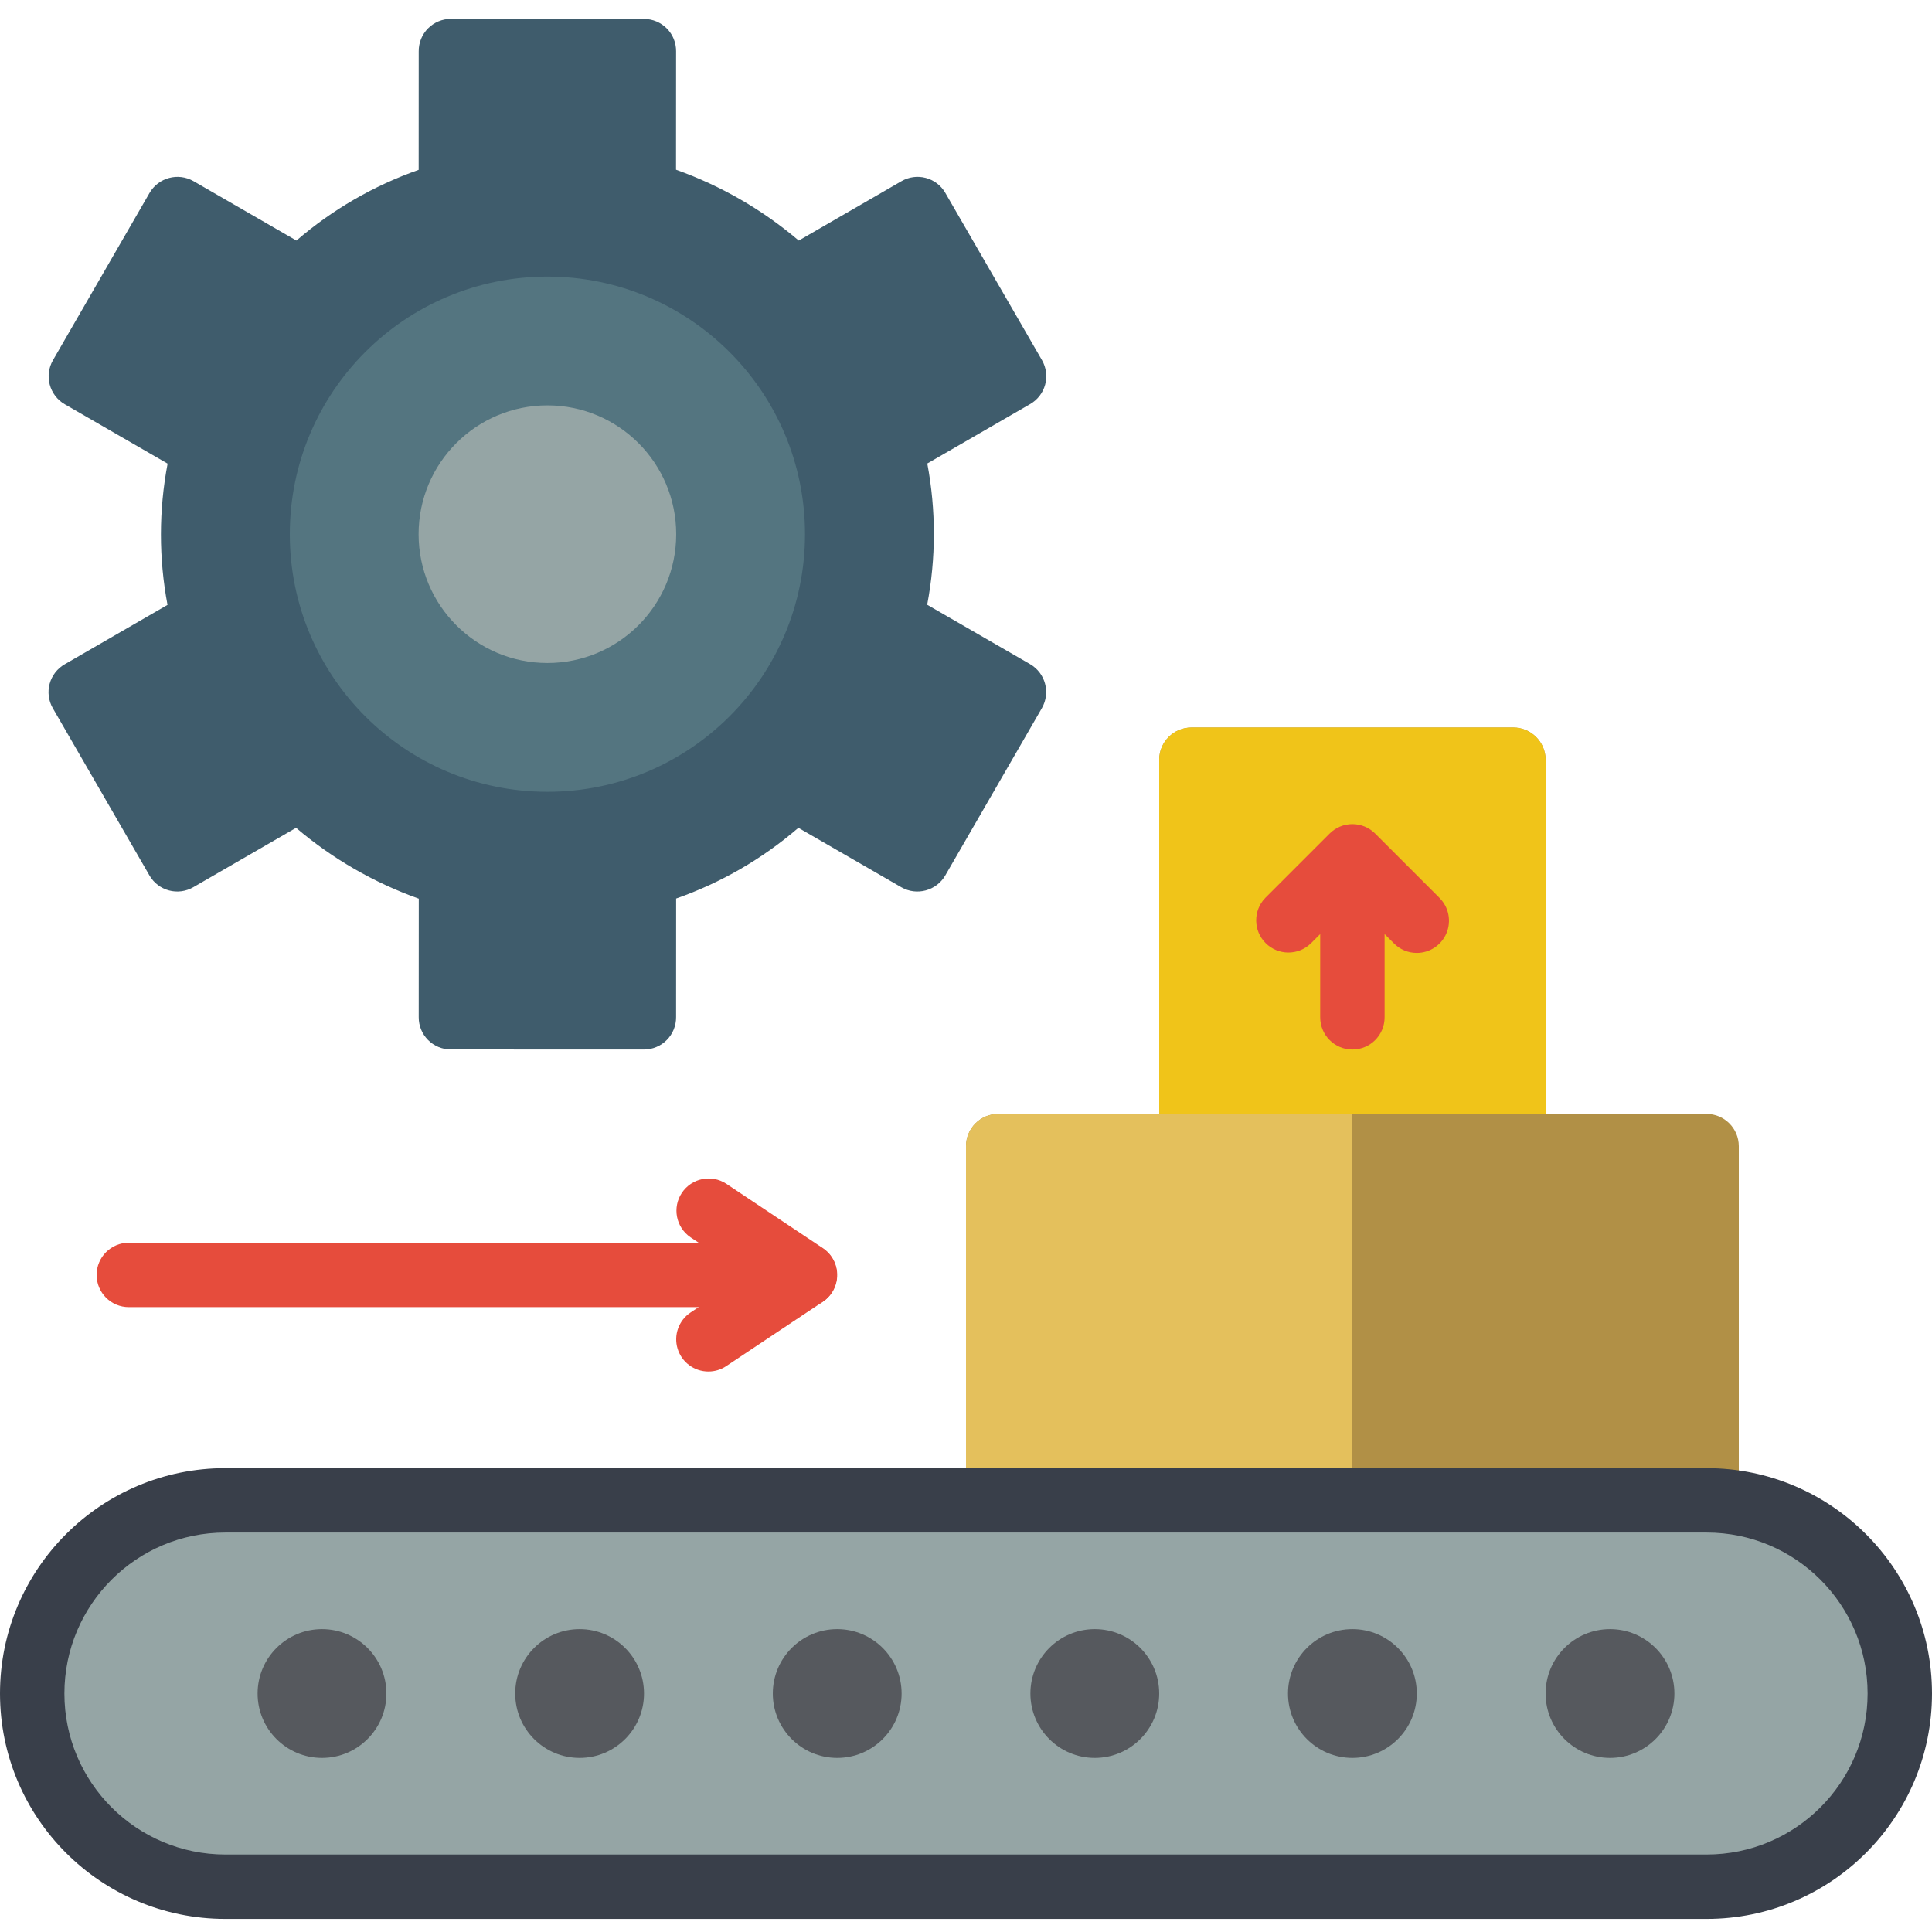 <svg height="512pt" viewBox="0 -4 512 511" width="512pt" xmlns="http://www.w3.org/2000/svg"><path d="m460.801 299.234v93.867h-204.801v-93.867c.012-4.707 3.824-8.52 8.535-8.531h42.664v-93.867c.016-4.707 3.828-8.52 8.535-8.535h85.332c4.707.016 8.52 3.828 8.535 8.535v93.867h42.664c4.707.012 8.52 3.824 8.535 8.531zm0 0" fill="#b19046"/><path d="m358.398 290.703v102.398h-102.398v-93.867c.012-4.707 3.824-8.52 8.535-8.531zm0 0" fill="#e4c05c"/><path d="m409.602 196.836v93.867h-102.402v-93.867c.016-4.707 3.828-8.52 8.535-8.535h85.332c4.707.016 8.52 3.828 8.535 8.535zm0 0" fill="#f0c419"/><path d="m59.734 393.102h392.531c28.277 0 51.199 22.926 51.199 51.199 0 28.277-22.922 51.203-51.199 51.203h-392.531c-28.277 0-51.199-22.926-51.199-51.203 0-28.273 22.922-51.199 51.199-51.199zm0 0" fill="#95a5a5"/><path d="m250.508 46.598 25.629 44.355c1.133 1.969 1.434 4.305.836 6.492-.598 2.191-2.043 4.051-4.02 5.168l-27.211 15.723c2.332 12.367 2.324 25.062-.027 37.426l27.27 15.746c4.07 2.363 5.465 7.574 3.125 11.656l-25.602 44.34c-2.367 4.07-7.574 5.465-11.656 3.125l-27.27-15.746c-9.531 8.219-20.523 14.574-32.398 18.738l-.012 31.426c.016 2.27-.871 4.453-2.465 6.062-1.598 1.613-3.773 2.523-6.039 2.527l-51.23-.016c-2.254-.008-4.414-.914-6.004-2.512-1.59-1.602-2.477-3.77-2.469-6.023l.016-31.426c-11.887-4.234-22.906-10.594-32.52-18.773l-27.207 15.719c-1.949 1.137-4.27 1.453-6.453.875-2.18-.574-4.043-1.996-5.176-3.945l-25.629-44.352c-1.133-1.969-1.434-4.305-.836-6.492.598-2.191 2.047-4.051 4.02-5.168l27.211-15.727c-2.332-12.367-2.324-25.062.027-37.426l-27.266-15.742c-4.07-2.367-5.465-7.574-3.125-11.66l25.602-44.34c2.367-4.066 7.574-5.465 11.656-3.121l27.27 15.742c9.531-8.215 20.52-14.57 32.395-18.738l.012-31.422c-.016-2.27.871-4.453 2.465-6.066 1.598-1.609 3.773-2.52 6.039-2.523l51.23.016c2.254.008 4.414.91 6.004 2.512 1.59 1.602 2.477 3.766 2.469 6.023l-.016 31.426c11.891 4.234 22.906 10.594 32.52 18.773l27.207-15.727c1.949-1.137 4.27-1.449 6.453-.875 2.18.578 4.043 1.996 5.176 3.949zm0 0" fill="#3f5c6c"/><path d="m187.742 358.969c-3.762.004-7.082-2.457-8.176-6.055-1.09-3.602.305-7.492 3.434-9.578l25.602-17.066c3.918-2.562 9.168-1.488 11.766 2.41 2.598 3.895 1.57 9.156-2.301 11.789l-25.602 17.066c-1.395.938-3.039 1.434-4.723 1.434zm0 0" fill="#e64c3c"/><path d="m213.332 341.902h-179.199c-4.711 0-8.531-3.82-8.531-8.535 0-4.711 3.82-8.531 8.531-8.531h151.016l-2.148-1.434c-3.871-2.633-4.898-7.895-2.301-11.789 2.598-3.898 7.848-4.973 11.766-2.41l25.602 17.066c3.129 2.086 4.523 5.973 3.434 9.574-1.09 3.598-4.406 6.059-8.168 6.059zm0 0" fill="#e64c3c"/><path d="m358.398 273.637c-4.711 0-8.531-3.82-8.531-8.535v-34.133c0-4.711 3.82-8.531 8.531-8.531 4.715 0 8.535 3.82 8.535 8.531v34.133c0 4.715-3.82 8.535-8.535 8.535zm0 0" fill="#e64c3c"/><path d="m375.465 248.035c-2.262.004-4.434-.898-6.031-2.5l-11.035-11.031-11.031 11.031c-3.348 3.234-8.672 3.188-11.965-.105-3.289-3.289-3.336-8.613-.102-11.961l17.066-17.066c1.598-1.602 3.77-2.5 6.031-2.5 2.266 0 4.434.898 6.035 2.5l17.066 17.066c2.441 2.441 3.168 6.109 1.848 9.301-1.32 3.188-4.43 5.266-7.883 5.266zm0 0" fill="#e64c3c"/><g fill="#56595e"><path d="m443.734 444.301c0 9.426-7.641 17.066-17.066 17.066s-17.066-7.641-17.066-17.066 7.641-17.066 17.066-17.066 17.066 7.641 17.066 17.066zm0 0"/><path d="m375.465 444.301c0 9.426-7.641 17.066-17.066 17.066-9.426 0-17.066-7.641-17.066-17.066s7.641-17.066 17.066-17.066c9.426 0 17.066 7.641 17.066 17.066zm0 0"/><path d="m307.199 444.301c0 9.426-7.641 17.066-17.066 17.066-9.426 0-17.066-7.641-17.066-17.066s7.641-17.066 17.066-17.066c9.426 0 17.066 7.641 17.066 17.066zm0 0"/><path d="m238.934 444.301c0 9.426-7.641 17.066-17.066 17.066-9.426 0-17.066-7.641-17.066-17.066s7.641-17.066 17.066-17.066c9.426 0 17.066 7.641 17.066 17.066zm0 0"/><path d="m170.668 444.301c0 9.426-7.641 17.066-17.066 17.066-9.426 0-17.066-7.641-17.066-17.066s7.641-17.066 17.066-17.066c9.426 0 17.066 7.641 17.066 17.066zm0 0"/><path d="m102.398 444.301c0 9.426-7.641 17.066-17.066 17.066s-17.066-7.641-17.066-17.066 7.641-17.066 17.066-17.066 17.066 7.641 17.066 17.066zm0 0"/></g><path d="m452.266 504.035h-392.531c-32.992 0-59.734-26.742-59.734-59.734 0-32.988 26.742-59.73 59.734-59.73h392.531c32.992 0 59.734 26.742 59.734 59.73 0 32.992-26.742 59.734-59.734 59.734zm-392.531-102.398c-23.566 0-42.668 19.102-42.668 42.664 0 23.566 19.102 42.668 42.668 42.668h392.531c23.566 0 42.668-19.102 42.668-42.668 0-23.562-19.102-42.664-42.668-42.664zm0 0" fill="#393f4a"/><path d="m213.332 137.066c0 37.703-30.562 68.27-68.266 68.27s-68.266-30.566-68.266-68.27c0-37.699 30.562-68.266 68.266-68.266s68.266 30.566 68.266 68.266zm0 0" fill="#547580"/><path d="m179.199 137.066c0 18.852-15.281 34.137-34.133 34.137-18.852 0-34.133-15.285-34.133-34.137 0-18.848 15.281-34.133 34.133-34.133 18.852 0 34.133 15.285 34.133 34.133zm0 0" fill="#95a5a5"/></svg>